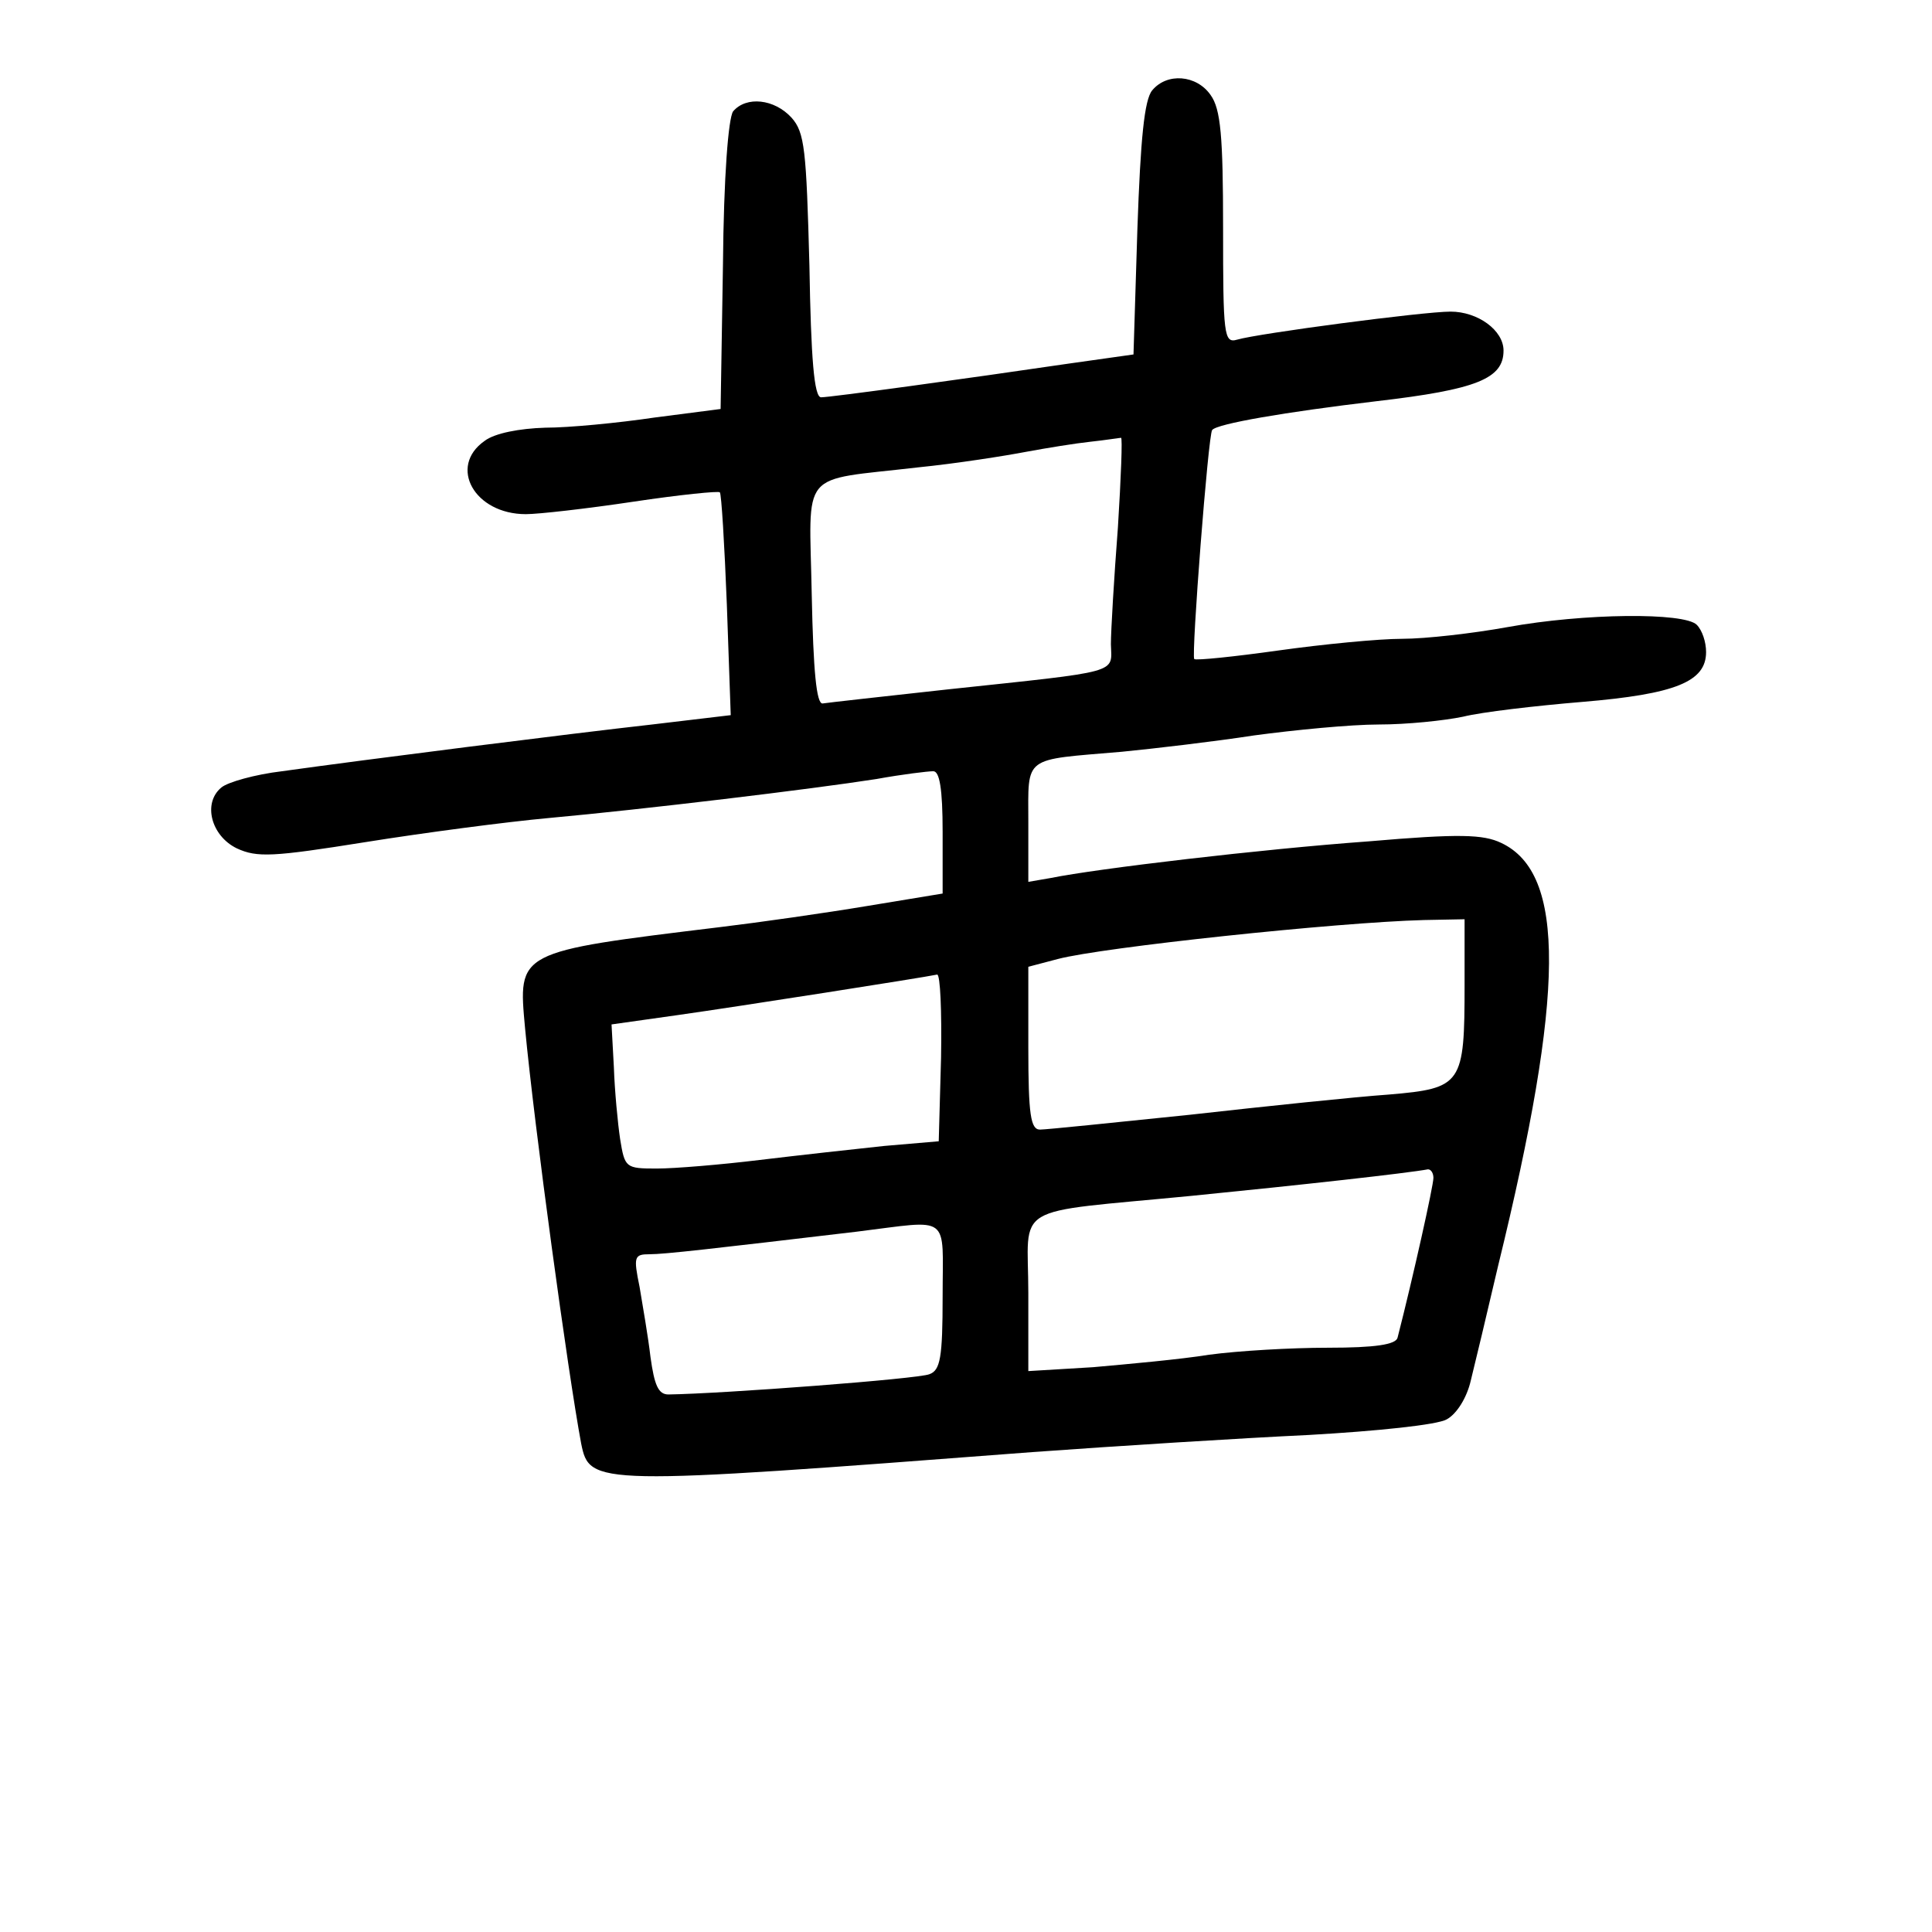<?xml version="1.0" standalone="no"?>
<!DOCTYPE svg PUBLIC "-//W3C//DTD SVG 20010904//EN"
 "http://www.w3.org/TR/2001/REC-SVG-20010904/DTD/svg10.dtd">
<svg version="1.0" xmlns="http://www.w3.org/2000/svg"
 width="248pt" height="248pt" viewBox="0 0 248 248"
 preserveAspectRatio="xMidYMid meet">
<g transform="translate(0,248) scale(0.1,-0.1)"
fill="#000000" stroke="none">
<path d="M1479 2364 c-10 -12 -15 -62 -19 -178 l-5 -161 -85 -12 c-129 -19
-304 -43 -316 -43 -9 0 -13 50 -15 169 -4 149 -6 171 -23 190 -22 24 -58 28
-75 8 -6 -9 -12 -82 -13 -198 l-3 -184 -85 -11 c-47 -7 -110 -13 -140 -13 -33
-1 -65 -7 -78 -17 -47 -33 -13 -94 53 -94 16 0 78 7 138 16 60 9 110 14 111
12 2 -1 6 -67 9 -144 l5 -142 -101 -12 c-107 -12 -368 -45 -475 -60 -34 -4
-70 -14 -78 -21 -24 -20 -13 -62 20 -78 26 -12 46 -11 165 8 75 12 181 26 236
31 121 11 337 37 420 50 33 6 66 10 73 10 8 0 12 -22 12 -78 l0 -79 -97 -16
c-54 -9 -138 -21 -188 -27 -263 -32 -260 -31 -251 -130 12 -127 55 -442 72
-533 11 -54 16 -54 579 -11 110 8 270 18 355 22 88 5 165 13 177 20 13 7 26
28 31 50 5 20 21 87 35 147 86 351 87 504 4 543 -23 11 -54 12 -170 2 -138
-10 -349 -35 -408 -47 l-29 -5 0 76 c0 87 -8 80 120 91 41 4 118 13 170 21 52
7 124 14 160 14 36 0 84 5 108 10 24 6 93 14 153 19 120 10 159 26 159 64 0
13 -5 28 -12 35 -16 16 -144 15 -243 -3 -44 -8 -105 -15 -135 -15 -30 0 -102
-7 -159 -15 -57 -8 -106 -13 -108 -11 -4 4 18 289 23 294 6 8 93 23 211 37
129 15 163 29 163 65 0 26 -33 50 -68 50 -35 0 -247 -28 -274 -36 -17 -5 -18
6 -18 143 0 118 -3 153 -16 171 -18 26 -56 29 -75 6z m-44 -561 c-5 -65 -9
-133 -9 -150 1 -38 15 -34 -210 -58 -82 -9 -154 -17 -160 -18 -8 -1 -12 42
-14 139 -3 164 -18 146 136 164 50 5 113 15 139 20 27 5 64 11 83 13 19 2 37
5 39 5 2 1 0 -51 -4 -115z m445 -587 c0 -128 -3 -133 -97 -141 -43 -3 -158
-15 -256 -26 -97 -10 -184 -19 -192 -19 -12 0 -15 19 -15 105 l0 104 38 10
c57 15 357 47 470 50 l52 1 0 -84z m-672 -93 l-3 -108 -70 -6 c-38 -4 -110
-12 -160 -18 -49 -6 -109 -11 -132 -11 -40 0 -41 1 -47 38 -3 20 -7 62 -8 92
l-3 55 85 12 c78 11 314 48 333 52 4 0 6 -47 5 -106z m632 -155 c0 -10 -26
-127 -46 -205 -2 -9 -29 -13 -89 -13 -48 0 -116 -4 -153 -9 -37 -6 -104 -12
-149 -16 l-83 -5 0 100 c0 117 -26 102 210 125 141 14 276 29 303 34 4 0 7 -5
7 -11z m-630 -152 c0 -79 -3 -95 -17 -100 -14 -6 -265 -25 -335 -26 -13 0 -18
12 -23 48 -3 26 -10 66 -14 90 -8 39 -7 42 13 42 19 0 80 7 266 29 122 15 110
24 110 -83z"/>
</g>
</svg>
